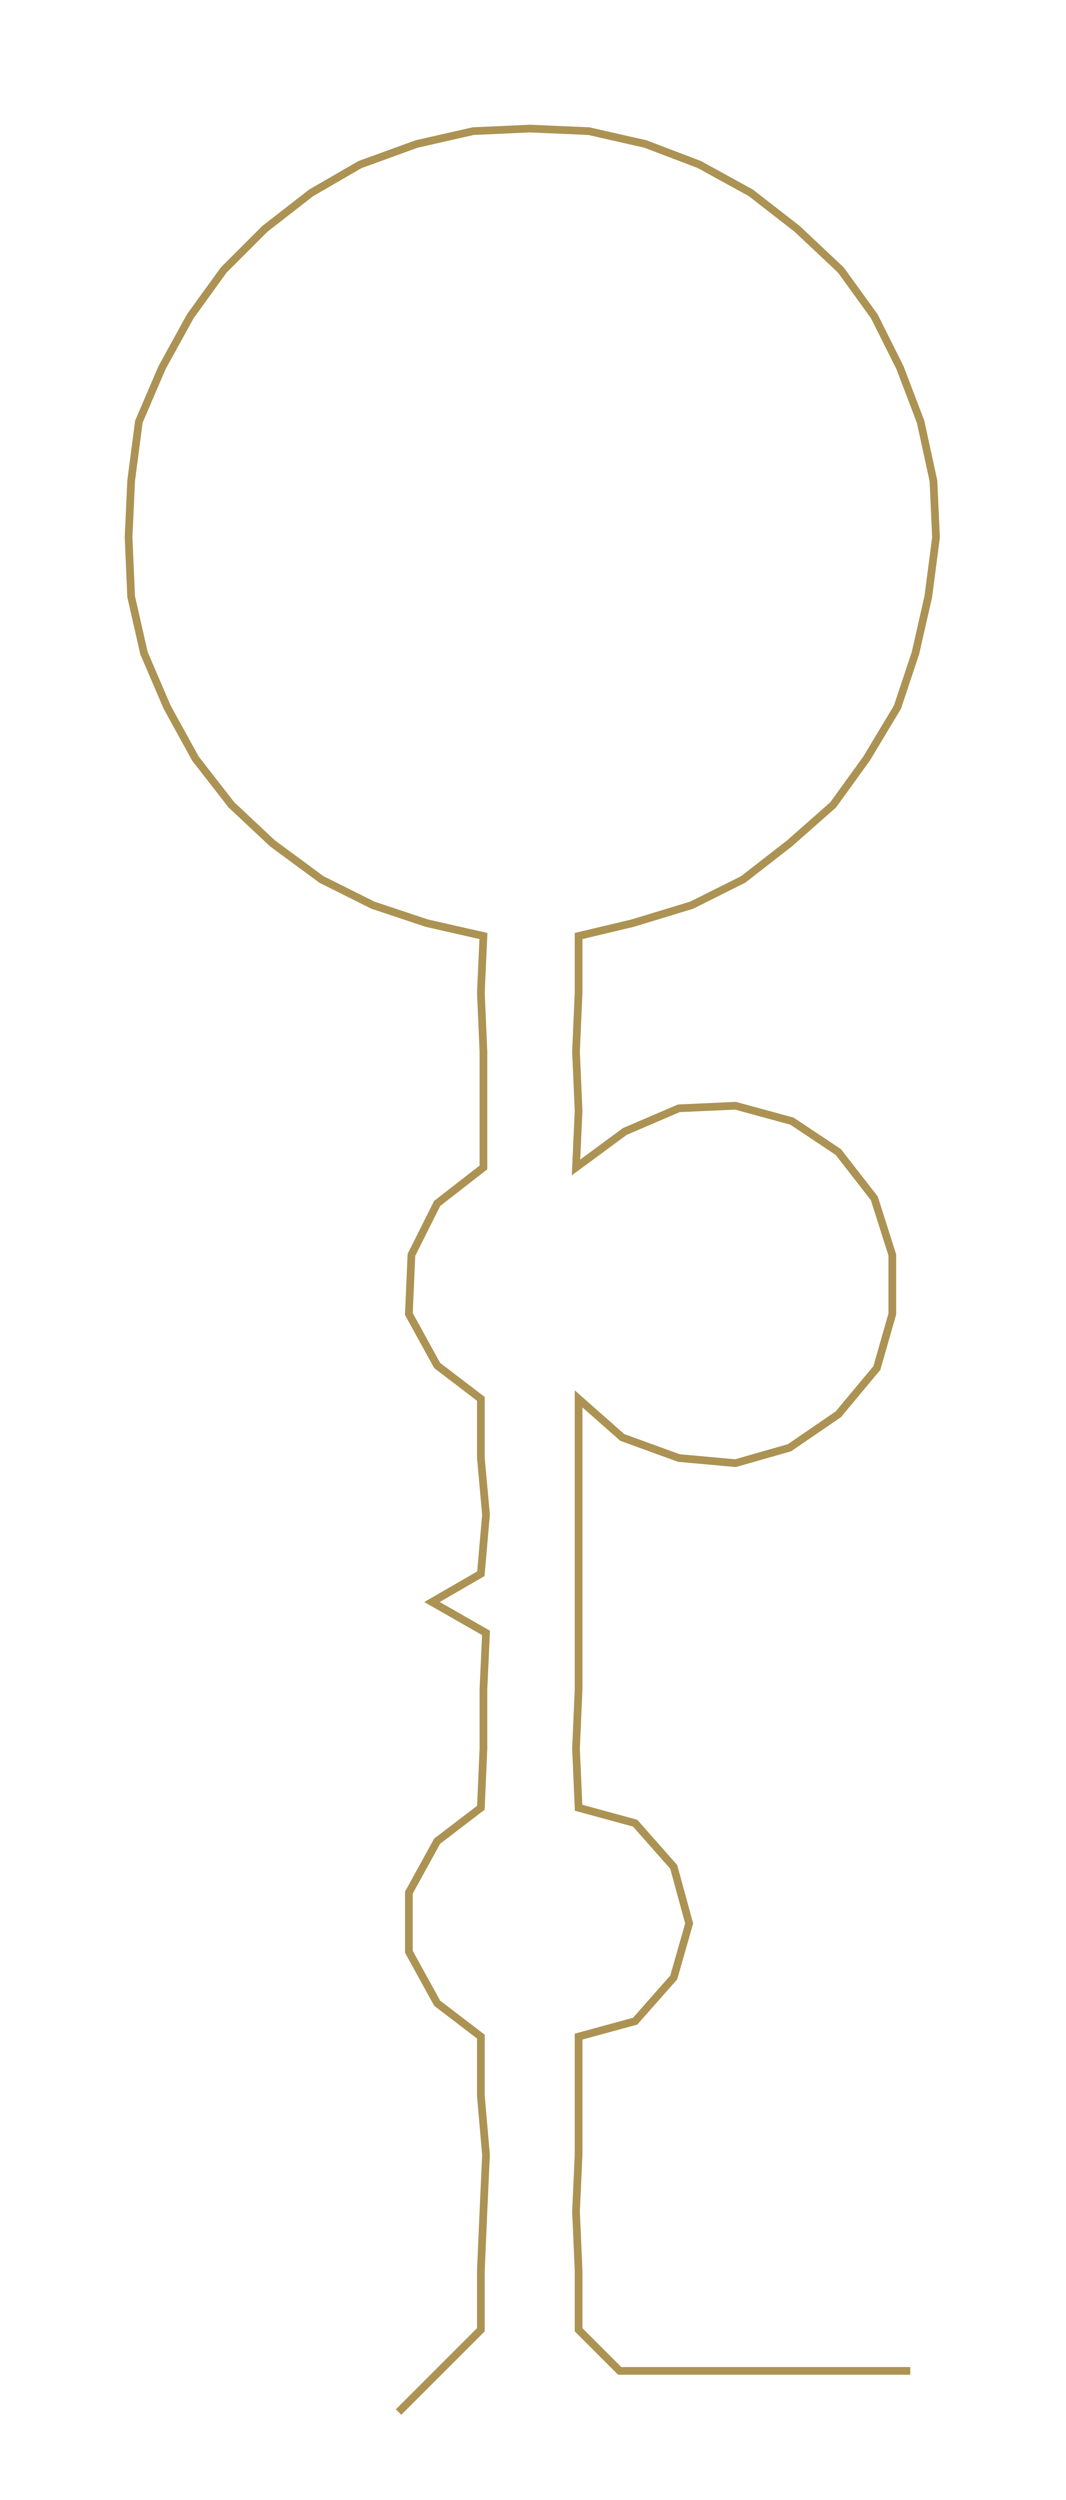 <ns0:svg xmlns:ns0="http://www.w3.org/2000/svg" width="127.912px" height="300px" viewBox="0 0 414.55 972.271"><ns0:path style="stroke:#ac9353;stroke-width:3px;fill:none;" d="M155 938 L155 938 L171 922 L187 906 L187 883 L188 860 L189 838 L187 815 L187 792 L170 779 L159 759 L159 736 L170 716 L187 703 L188 680 L188 657 L189 635 L168 623 L187 612 L189 589 L187 567 L187 544 L170 531 L159 511 L160 488 L170 468 L188 454 L188 432 L188 409 L187 386 L188 364 L166 359 L145 352 L125 342 L106 328 L90 313 L76 295 L65 275 L56 254 L51 232 L50 209 L51 187 L54 164 L63 143 L74 123 L87 105 L103 89 L121 75 L140 64 L162 56 L184 51 L206 50 L229 51 L251 56 L272 64 L292 75 L310 89 L327 105 L340 123 L350 143 L358 164 L363 187 L364 209 L361 232 L356 254 L349 275 L337 295 L324 313 L307 328 L289 342 L269 352 L246 359 L225 364 L225 386 L224 409 L225 432 L224 454 L243 440 L264 431 L286 430 L308 436 L326 448 L340 466 L347 488 L347 511 L341 532 L326 550 L307 563 L286 569 L264 567 L242 559 L225 544 L225 567 L225 589 L225 612 L225 635 L225 657 L224 680 L225 703 L247 709 L262 726 L268 748 L262 769 L247 786 L225 792 L225 815 L225 838 L224 860 L225 883 L225 906 L241 922 L264 922 L286 922 L309 922 L332 922 L354 922" /></ns0:svg>